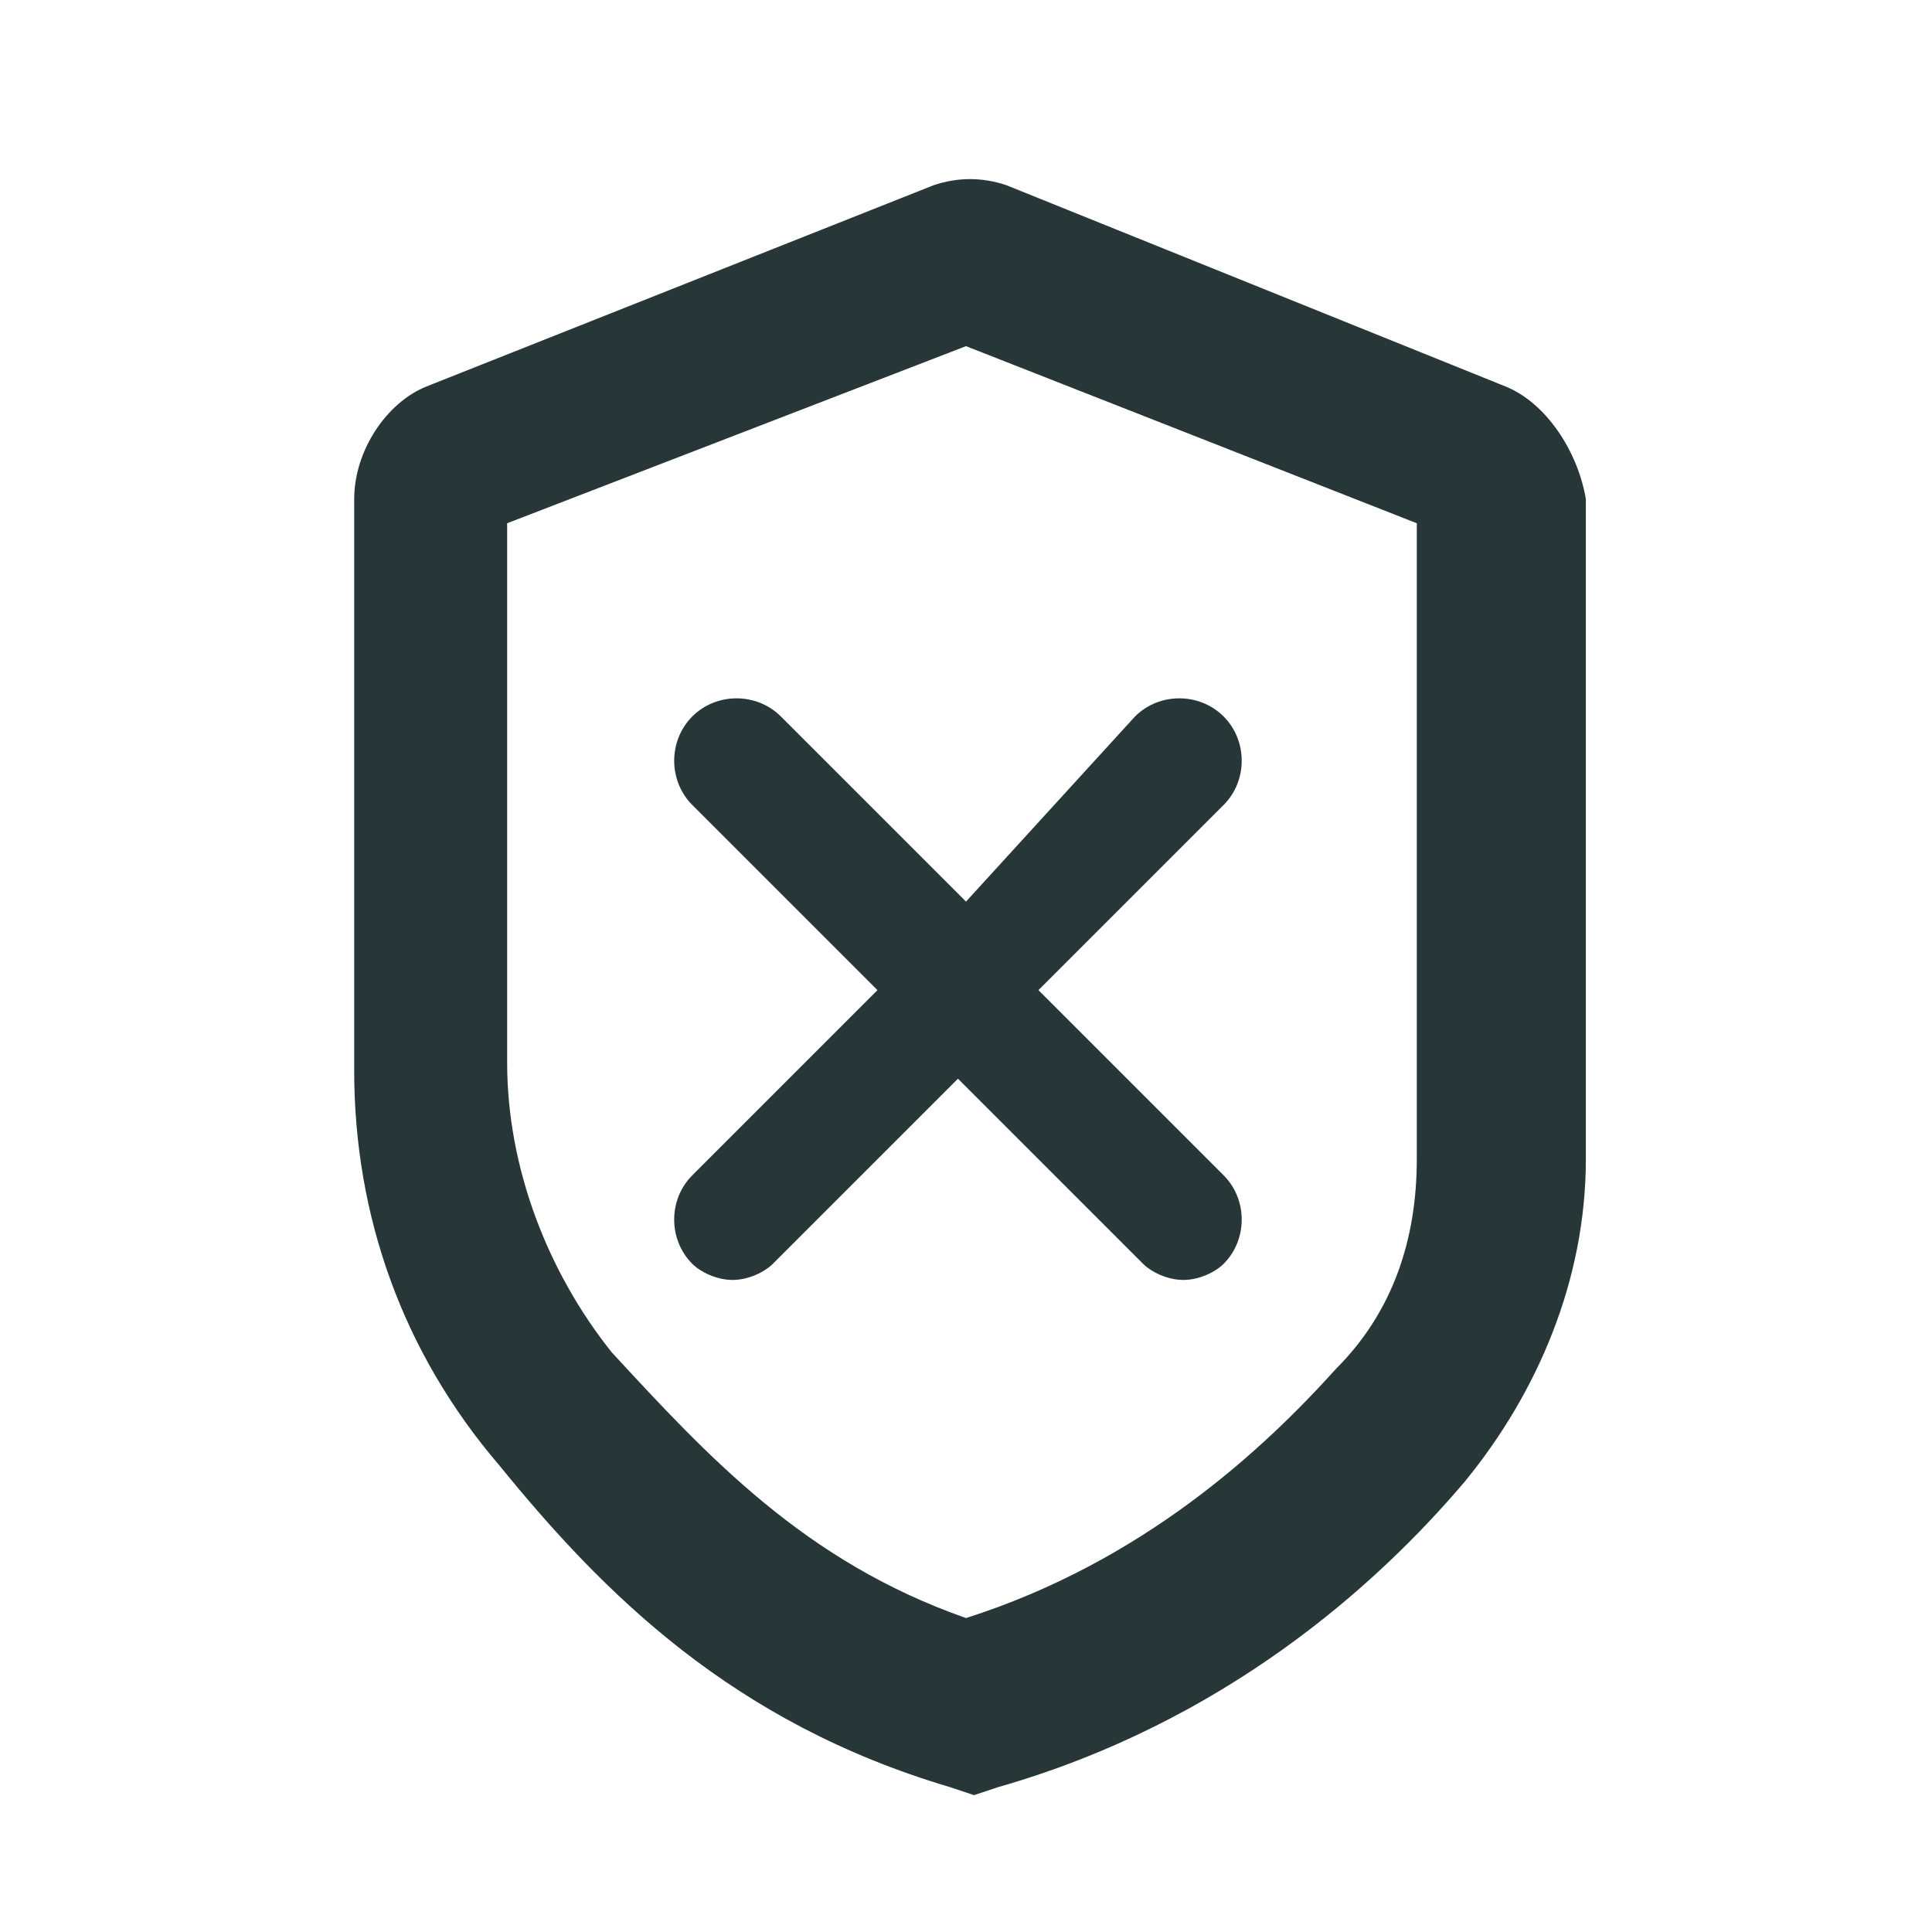 <svg width="24" height="24" fill="none" xmlns="http://www.w3.org/2000/svg">
  <path d="M18.7 4.8l-6.2-2.5c-.3-.1-.6-.1-.9 0L5.3 4.8c-.5.2-.9.8-.9 1.4v7.1c0 1.8.6 3.5 1.8 4.9 1.3 1.6 2.9 3.2 5.6 4l.3.1.3-.1c2.8-.8 4.7-2.5 5.8-3.8.9-1.1 1.5-2.5 1.5-4V6.2c-.1-.6-.5-1.2-1-1.4zm-1.1 9.6c0 1-.3 1.9-1 2.6-.9 1-2.4 2.4-4.6 3.1-2-.7-3.2-2-4.4-3.3-.8-1-1.3-2.3-1.3-3.6V6.5L12 4.3l5.6 2.2v7.9z" fill="#273637"/>
  <path d="M9.7 8.9c-.3-.3-.8-.3-1.1 0s-.3.8 0 1.1l2.3 2.3-2.3 2.3c-.3.3-.3.8 0 1.1.1.1.3.2.5.2s.4-.1.5-.2l2.3-2.3 2.3 2.3c.1.1.3.2.5.2s.4-.1.5-.2c.3-.3.3-.8 0-1.1l-2.3-2.3 2.3-2.3c.3-.3.3-.8 0-1.1s-.8-.3-1.1 0L12 11.2 9.7 8.9z" fill="#273637"/>
</svg>
